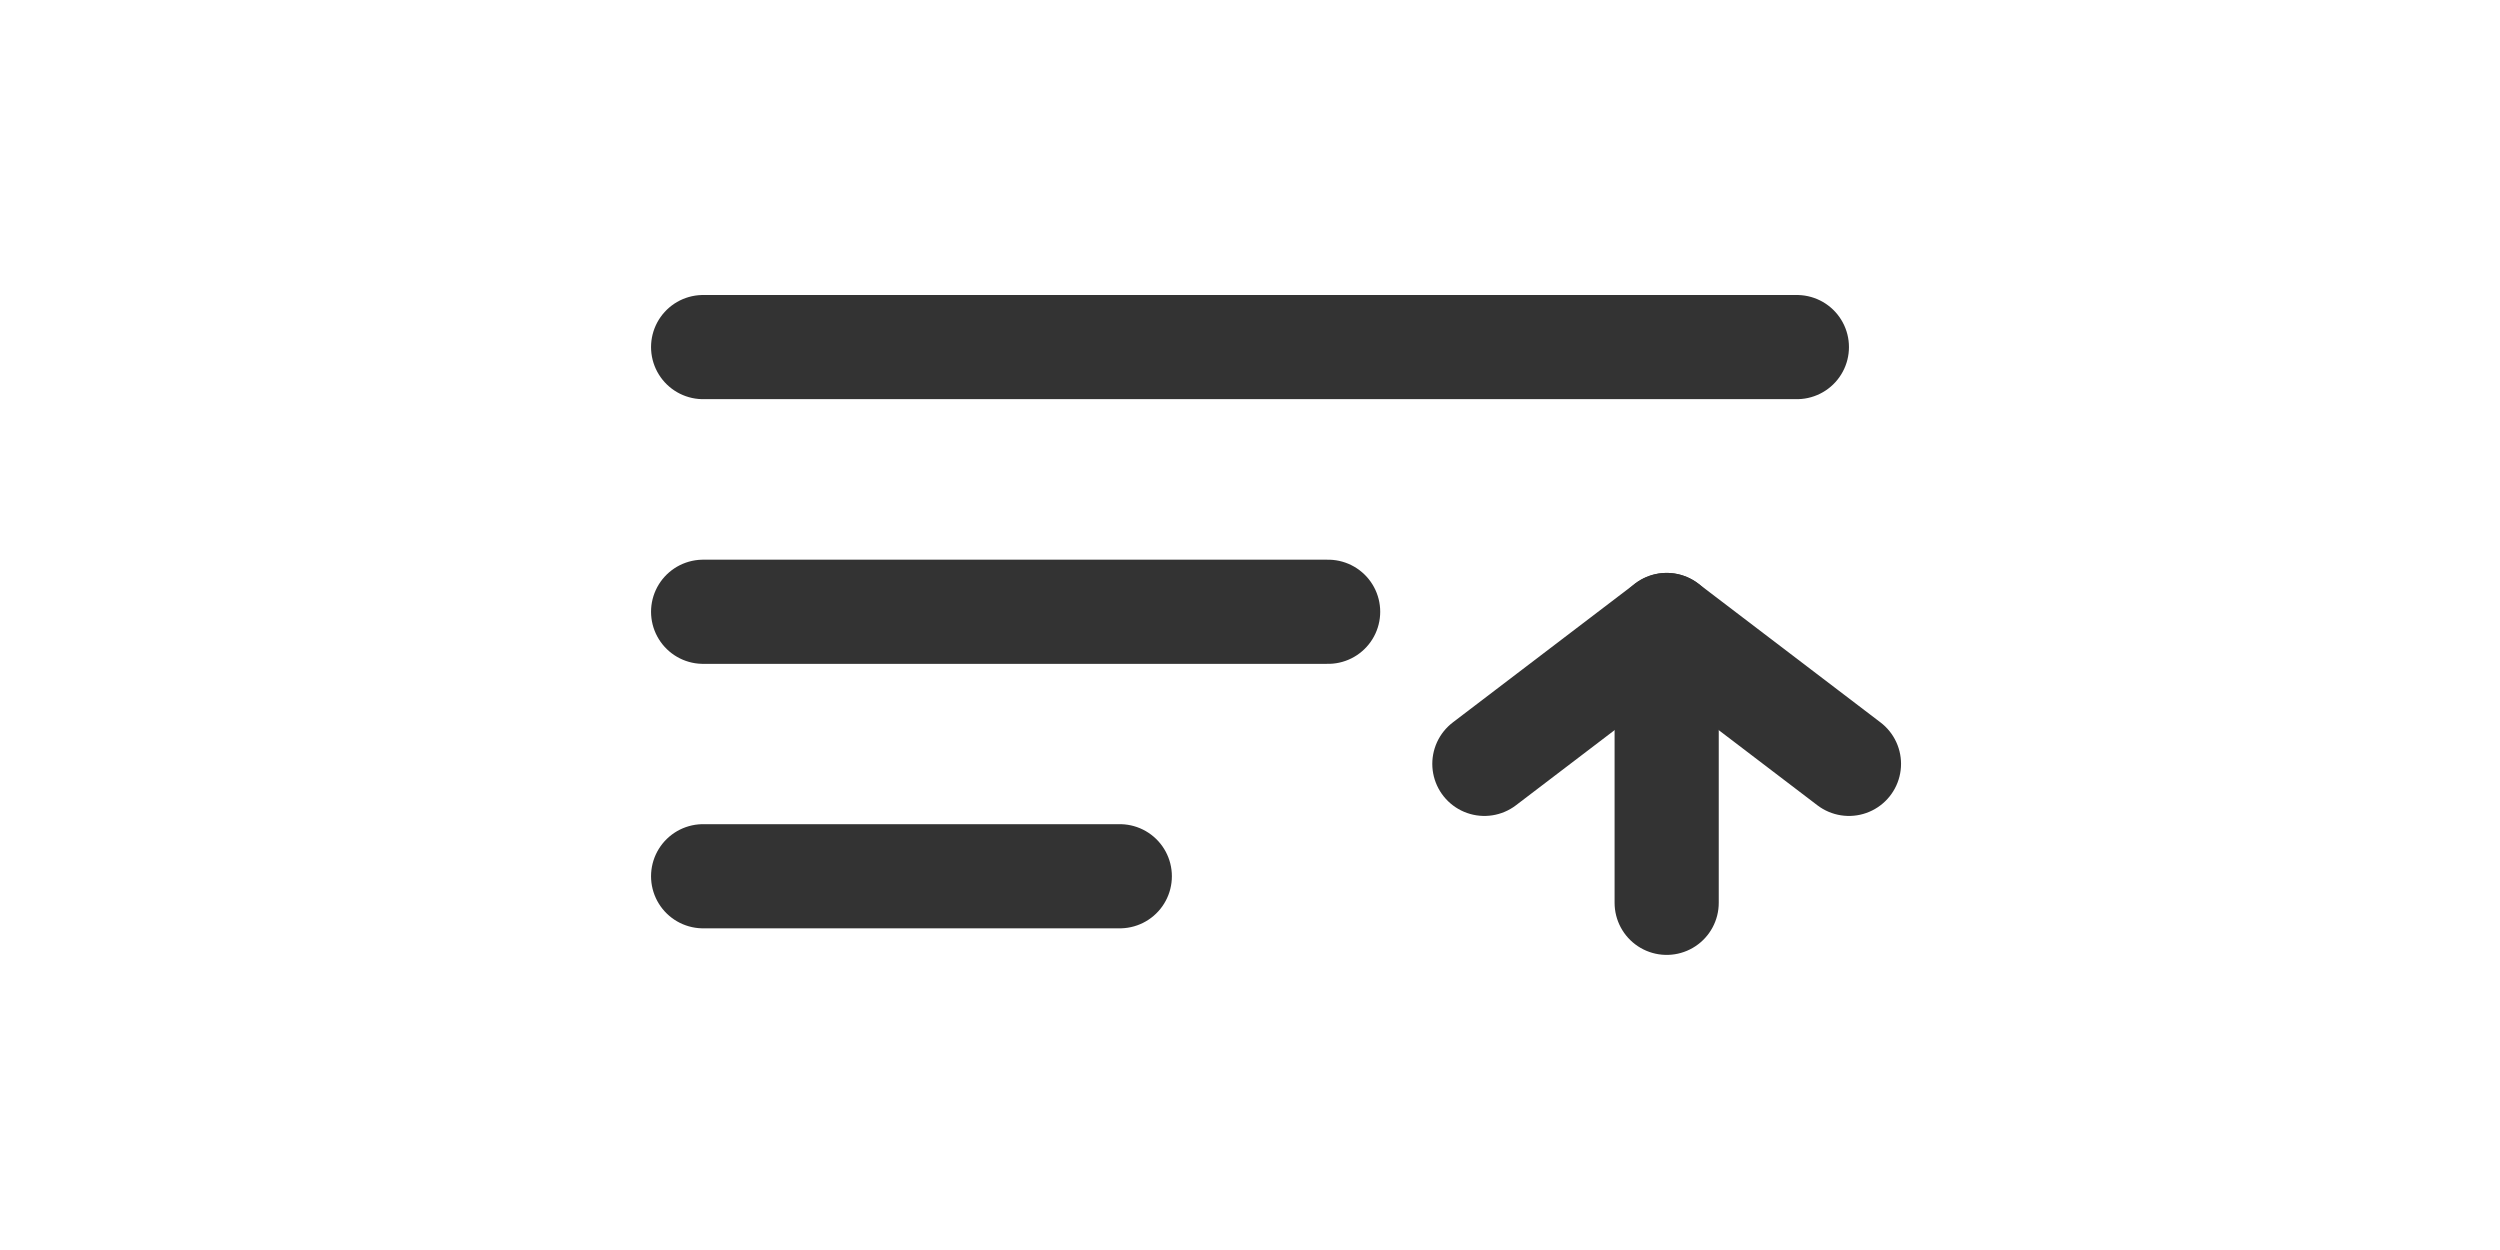 <svg width="30" height="15" viewBox="0 0 14 12" fill="none" xmlns="http://www.w3.org/2000/svg">
<path d="M7.75 5.873H1.75" stroke="#333333" stroke-linecap="round" stroke-linejoin="round"/>
<path d="M12.25 3.332H1.75" stroke="#333333" stroke-linecap="round" stroke-linejoin="round"/>
<path d="M5.75 8.412H1.75" stroke="#333333" stroke-linecap="round" stroke-linejoin="round"/>
<path d="M11 8.667V6" stroke="#333333" stroke-linecap="round" stroke-linejoin="round"/>
<path d="M9.25 7.333L11 6L12.75 7.333" stroke="#333333" stroke-linecap="round" stroke-linejoin="round"/>
</svg>
